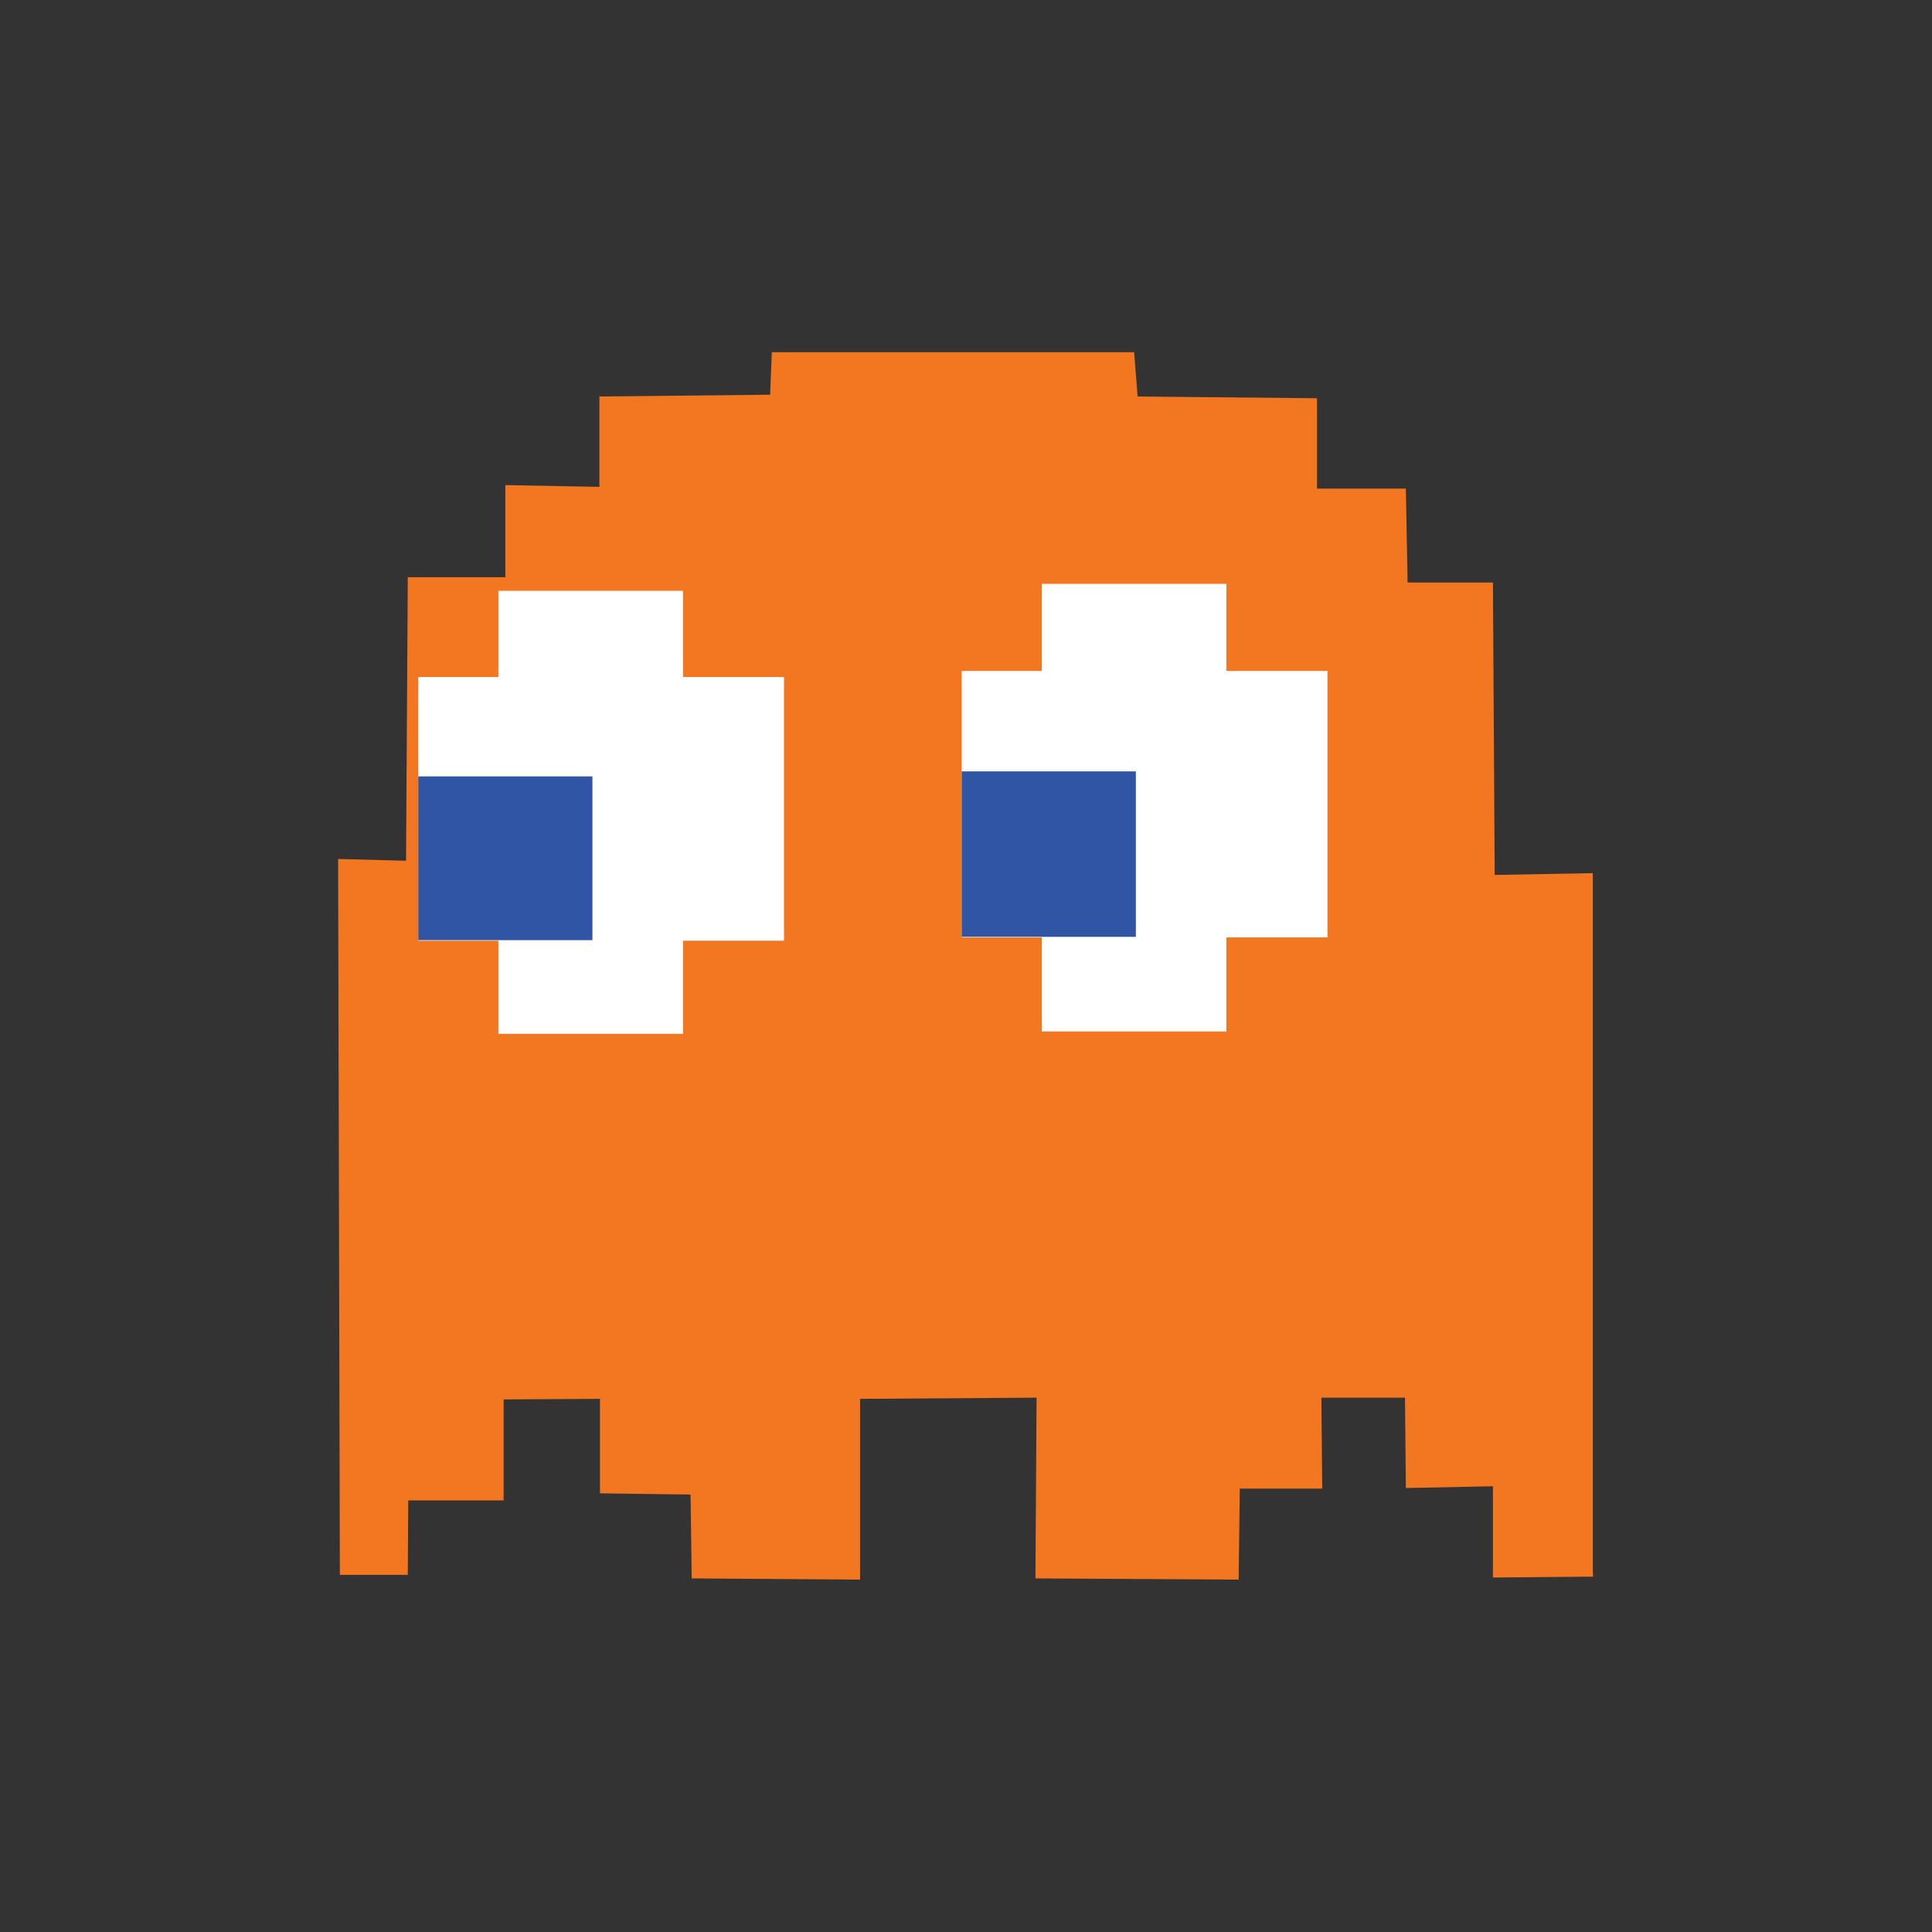 <?xml version="1.0" encoding="utf-8"?>
<!-- Generator: Adobe Illustrator 16.0.0, SVG Export Plug-In . SVG Version: 6.00 Build 0)  -->
<!DOCTYPE svg PUBLIC "-//W3C//DTD SVG 1.1//EN" "http://www.w3.org/Graphics/SVG/1.1/DTD/svg11.dtd">
<svg version="1.1" id="Layer_1" xmlns="http://www.w3.org/2000/svg" xmlns:xlink="http://www.w3.org/1999/xlink" x="0px" y="0px"
	 width="1000px" height="1000px" viewBox="0 0 1000 1000" enable-background="new 0 0 1000 1000" xml:space="preserve">
<rect x="0" y="0" width="1000" height="1000" fill="#333333" stroke="none"/>
<g>
	<polygon fill="#F37721" points="824.583,816.062 824.435,813.308 824.435,451.946 773.646,452.862 772.744,301.529 
		728.572,301.529 727.67,252.915 681.687,252.915 681.687,206.138 588.829,205.222 587.023,182.295 399.503,182.295 
		398.601,204.307 310.245,205.222 310.245,251.999 261.559,251.083 261.559,298.775 211.073,298.775 210.171,445.523 
		175.009,444.601 175.912,815.14 211.073,815.14 211.306,776.624 260.662,776.624 260.662,724.34 310.548,724.043 310.548,772.948 
		357.435,773.567 358.027,816.978 445.177,817.59 445.177,724.043 536.531,723.431 535.938,816.978 641.113,817.59 641.72,770.504 
		684.389,770.504 683.943,723.431 727.218,723.431 727.67,770.2 772.744,769.285 772.744,816.52 	"/>
	<g>
		<polygon fill="#FFFFFF" points="687.091,347.281 634.806,347.281 634.806,302.2 539.24,302.2 539.24,347.281 497.771,347.281 
			497.771,485.212 539.24,485.212 539.24,533.898 634.806,533.898 634.806,485.212 687.091,485.212 		"/>
	</g>
	<g>
		<polygon fill="#FFFFFF" points="405.804,350.415 353.52,350.415 353.52,305.806 257.954,305.806 257.954,350.415 216.484,350.415 
			216.484,486.921 257.954,486.921 257.954,535.098 353.52,535.098 353.52,486.921 405.804,486.921 		"/>
	</g>
	<rect x="497.771" y="399.263" fill="#3155A5" width="90.154" height="85.653"/>
	<rect x="216.484" y="401.861" fill="#3155A5" width="90.155" height="84.764"/>
</g>
</svg>
